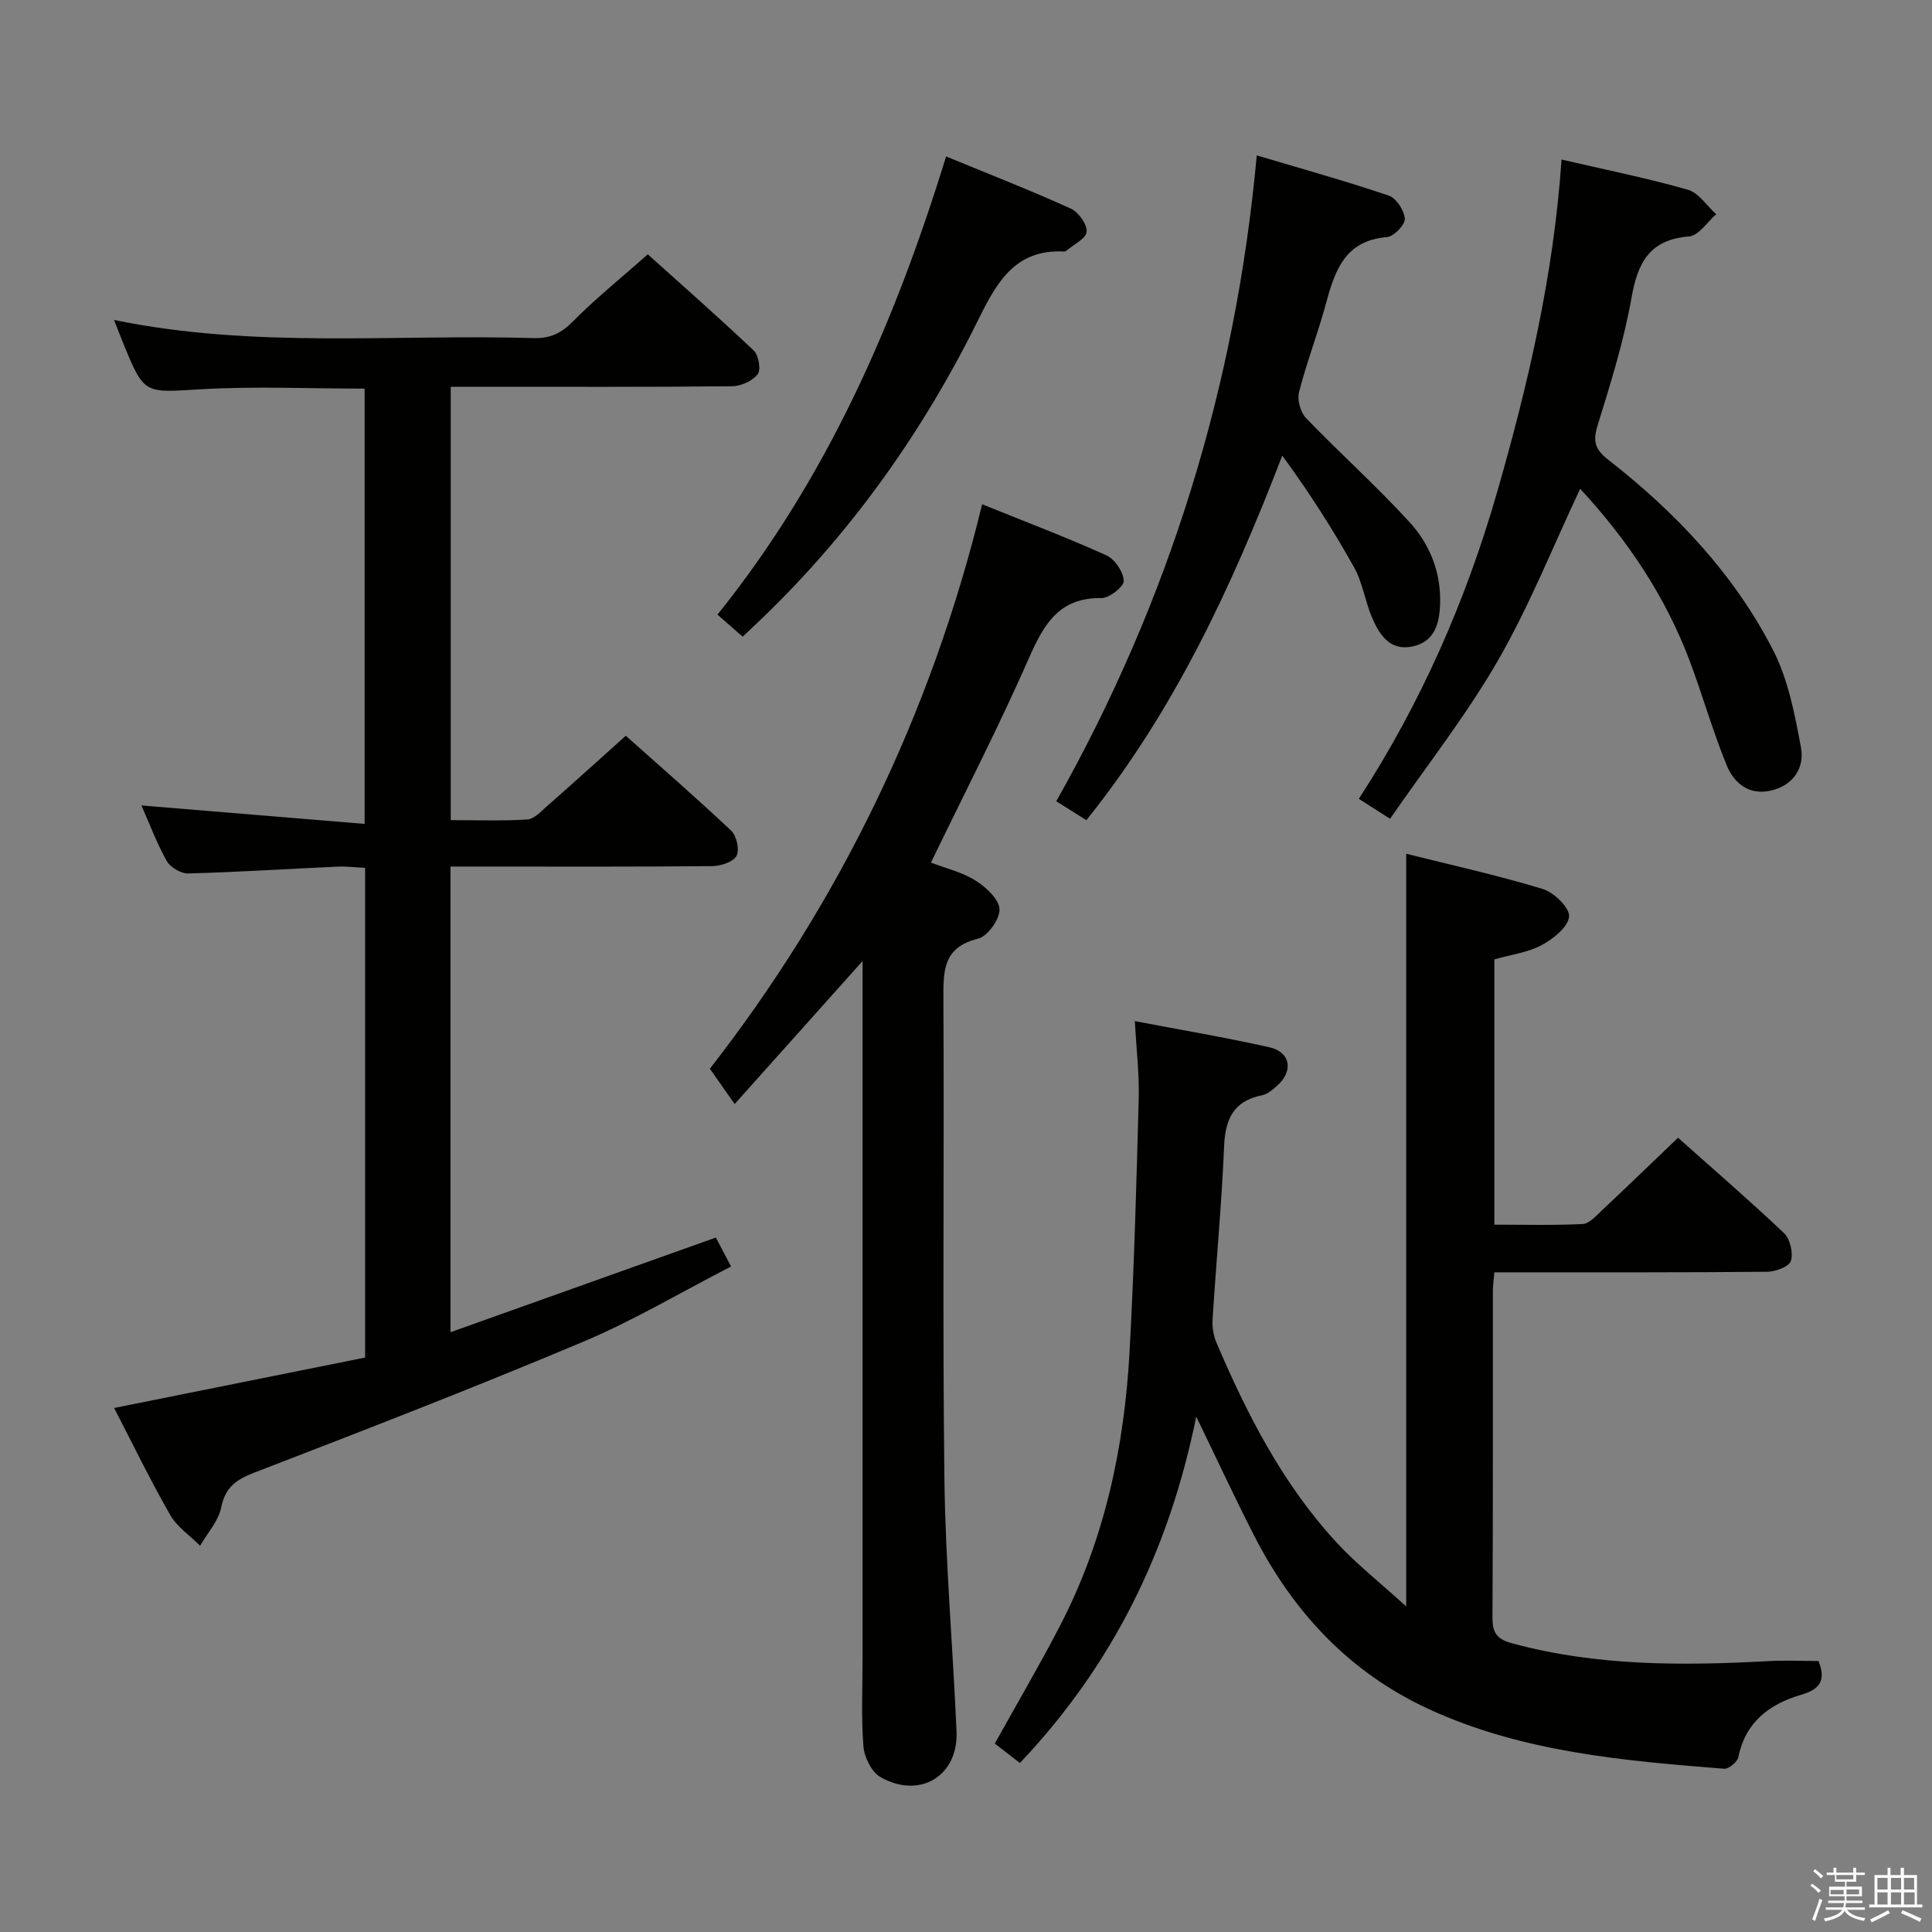 <svg enable-background="new 0 0 400 400" viewBox="0 0 400 400" xmlns="http://www.w3.org/2000/svg"><rect x="0" y="0" width="400" height="400" fill="#808080" stroke="none"/><path d="m374.8 390.4.4-.4c.7.5 1.3 1 1.8 1.4l-.5.5c-.5-.6-1.1-1.1-1.7-1.5zm1 7.3-.6-.3c.5-1.4 1.1-2.8 1.5-4.3.2.1.4.2.6.3-.5 1.3-1 2.8-1.5 4.3zm-.4-10.3.4-.4c.4.3 1 .8 1.7 1.4l-.5.5c-.4-.5-1-1-1.6-1.5zm2.5.3h1.7v-1h.6v1h3.5v-1h.6v1h1.8v.5h-1.8v1.4h-2v1h3.2v2h-3.2v.9h3.3v.5h-3.4c0 .3-.1.6-.1.9h4v.5h-3.7c.7.9 1.9 1.5 3.8 1.7-.1.2-.2.4-.3.6-2.1-.4-3.5-1.1-4-2.1-.4 1-1.8 1.7-4 2.2-.1-.2-.2-.4-.3-.6 2.1-.4 3.4-1 3.8-1.8h-3.4v-.5h3.6c.1-.3.1-.6.2-.9h-3.3v-.5h3.4c0-.3 0-.6 0-.9h-3.2v-2h3.3v-1h-2.1v-1.4h-1.7v-.5zm1.1 3.5v1h2.7c0-.3 0-.4 0-.4 0-.1 0-.2 0-.2 0-.1 0-.2 0-.3h-2.7zm1.2-3v.9h3.5v-.9zm4.7 3h-2.6v.6.4h2.6z" fill="#fafafb"/><path d="m393.6 386.7h.6v1.5h2.7v6.1h1.1v.6h-11v-.6h1.1v-6.1h2.7v-1.5h.6v1.5h2.1v-1.5zm-2.7 8.8.4.6c-1.2.6-2.5 1.3-3.8 1.9-.1-.2-.2-.4-.3-.6 1.2-.6 2.5-1.2 3.7-1.9zm-2.2-6.7v2.4h2.1v-2.4zm0 3v2.5h2.1v-2.5zm2.8-3v2.4h2.1v-2.4zm0 3v2.5h2.1v-2.5zm6 6.1c-1.4-.7-2.7-1.3-3.9-1.8l.3-.6c1.5.6 2.7 1.2 3.9 1.7zm-1.2-9.1h-2.1v2.4h2.1zm-2.1 3v2.5h2.2v-2.5z" fill="#fafafb"/><g fill="#010100"><path d="m376.5 343.89c1.74 4.28-.06 5.96-3.52 6.97-6.63 1.94-11.58 5.63-13.08 12.94-.2 1-1.99 2.48-2.94 2.4-20.87-1.66-41.77-3.43-61.14-12.35-16.36-7.53-28.02-20.01-36.15-35.89-3.98-7.78-7.66-15.72-12-24.66-5.66 27.83-17.31 51.43-36.51 71.71-1.82-1.41-3.59-2.77-5.2-4.02 4.62-8.31 9.23-16.17 13.43-24.25 9.28-17.84 13.4-37.1 14.48-57 .95-17.43 1.43-34.89 1.89-52.34.13-5.08-.49-10.18-.81-15.99 9.73 1.86 18.86 3.39 27.88 5.42 4.3.97 4.99 4.82 1.75 7.8-.96.89-2.11 1.89-3.32 2.14-5.86 1.19-7.58 4.89-7.82 10.52-.51 11.95-1.63 23.88-2.39 35.82-.1 1.59.16 3.36.78 4.81 6.35 14.91 13.72 29.27 24.78 41.32 4.1 4.47 8.94 8.26 14.53 13.35 0-52.88 0-104.03 0-155.83 9.48 2.38 19 4.47 28.29 7.3 2.32.71 5.6 3.92 5.43 5.7-.2 2.17-3.27 4.62-5.66 5.91-2.86 1.53-6.3 1.96-9.81 2.96v54.92c6.07 0 12.19.17 18.29-.13 1.35-.07 2.74-1.66 3.91-2.76 5.2-4.88 10.32-9.83 15.83-15.1 7.19 6.41 14.73 12.91 21.95 19.75 1.26 1.2 1.91 4.06 1.42 5.74-.34 1.16-3.13 2.23-4.84 2.25-16.83.17-33.65.11-50.48.12-1.96 0-3.92 0-6.08 0-.14 1.69-.31 2.81-.31 3.93-.02 22.49.05 44.98-.08 67.47-.02 3.19.83 4.54 4.11 5.42 17.44 4.73 35.15 4.64 52.96 3.68 3.44-.19 6.91-.03 10.43-.03z"/><path d="m29.28 166.76c15.49 1.28 30.63 2.53 46.21 3.82 0-30.81 0-60.36 0-90.12-11.46 0-22.76-.52-34 .14-11.64.68-11.61 1.18-16.01-9.62-.56-1.37-1.09-2.76-1.87-4.74 29.05 6 58 2.9 86.81 3.76 3.46.1 5.77-.99 8.21-3.46 4.67-4.73 9.89-8.92 15.49-13.88 6.56 5.9 14.39 12.77 21.95 19.93 1.01.96 1.52 3.99.8 4.9-1.1 1.39-3.47 2.46-5.32 2.48-17.5.18-34.99.11-52.49.11-1.8 0-3.61 0-5.74 0v89.72c5.29 0 10.57.19 15.83-.13 1.38-.08 2.77-1.58 3.97-2.64 5.36-4.72 10.66-9.51 16.44-14.7 6.59 5.88 14.35 12.61 21.81 19.64 1.13 1.07 1.79 4.01 1.11 5.24-.7 1.27-3.27 2.09-5.04 2.11-16.16.16-32.33.09-48.49.09-1.8 0-3.61 0-5.68 0v96.41c18.41-6.57 36.43-13 54.94-19.6.83 1.58 1.8 3.42 3.15 5.99-10.36 5.33-20.24 11.22-30.75 15.64-22.48 9.46-45.23 18.28-67.99 27.05-3.78 1.46-5.98 3.04-6.83 7.22-.57 2.82-2.85 5.28-4.36 7.91-2.11-2.11-4.78-3.9-6.21-6.4-4.11-7.17-7.71-14.62-11.59-22.12 17.59-3.53 34.75-6.98 51.96-10.44 0-34.15 0-67.44 0-101.39-1.93-.09-3.86-.34-5.77-.25-10.29.47-20.57 1.13-30.86 1.41-1.51.04-3.71-1.28-4.46-2.61-2.08-3.73-3.59-7.8-5.22-11.47z"/><path d="m178.59 198.97c-9.55 10.68-17.86 19.95-26.49 29.61-1.84-2.63-3.35-4.78-5.13-7.31 26.44-33.91 45.74-73.06 56.37-116.87 8.91 3.61 17.45 6.84 25.75 10.59 1.73.78 3.49 3.41 3.57 5.26.05 1.18-2.97 3.59-4.59 3.57-8.68-.12-11.88 5.25-14.96 12.26-6.27 14.27-13.42 28.15-20.37 42.51 3.16 1.22 6.5 1.99 9.23 3.72 2.16 1.36 4.87 3.84 4.97 5.93.09 2.05-2.47 5.62-4.46 6.11-7.15 1.76-7.19 6.51-7.16 12.35.19 33.16-.2 66.33.21 99.49.22 17.44 1.76 34.86 2.51 52.3.4 9.2-7.64 14.09-15.77 9.42-1.84-1.05-3.33-4.12-3.51-6.38-.48-6.13-.17-12.32-.17-18.49 0-45.66 0-91.32 0-136.98 0-1.94 0-3.86 0-7.09z"/><path d="m323.3 33.03c9.12 2.12 17.73 3.85 26.15 6.25 2.25.64 3.93 3.33 5.87 5.08-1.86 1.6-3.63 4.43-5.61 4.59-8.18.65-10.63 5.37-11.93 12.72-1.58 8.96-4.33 17.74-7.03 26.45-1.02 3.28-.48 4.95 2.19 7.04 13.92 10.86 25.98 23.57 34.1 39.32 3.17 6.15 4.56 13.38 5.83 20.29.77 4.17-1.54 7.83-6.22 8.91-4.55 1.04-7.64-1.54-9.14-5.2-2.89-7.03-4.96-14.4-7.63-21.53-5.08-13.55-13.03-25.28-22.72-35.75-5.7 12.08-10.53 24.28-17.01 35.52-6.53 11.33-14.69 21.71-22.35 32.8-2.55-1.63-4.33-2.76-6.47-4.13 12.91-19.88 22.19-41.09 28.66-63.58 6.43-22.39 11.69-44.97 13.31-68.78z"/><path d="m260.2 32.17c9.39 2.8 18.45 5.32 27.35 8.34 1.55.53 3.21 3.1 3.3 4.8.06 1.25-2.28 3.67-3.69 3.78-8.84.71-10.83 7.12-12.71 14.02-1.65 6.07-3.94 11.98-5.5 18.07-.41 1.6.29 4.17 1.44 5.37 7.03 7.3 14.6 14.08 21.44 21.55 4.19 4.58 6.53 10.37 6.33 16.88-.13 4.11-1.12 7.86-5.67 8.85-4.74 1.03-6.93-2.45-8.47-6.09-1.42-3.35-1.92-7.15-3.67-10.28-4.42-7.9-9.31-15.54-14.87-23.13-10.45 27.16-22.38 52.84-40.56 75.48-2.1-1.32-3.89-2.45-6.23-3.92 23.34-41.43 37.12-85.77 41.51-133.72z"/><path d="m153.76 131.82c-1.98-1.73-3.44-3.02-5.22-4.57 22.67-28.18 36.74-60.43 47.34-94.86 9.07 3.74 17.54 7.04 25.8 10.79 1.6.72 3.44 3.28 3.29 4.8-.14 1.45-2.73 2.67-4.26 3.98-.11.1-.32.12-.48.11-9.82-.47-13.7 6.04-17.49 13.74-11.39 23.13-26.09 43.99-44.71 61.96-1.3 1.26-2.62 2.48-4.27 4.05z"/></g></svg>